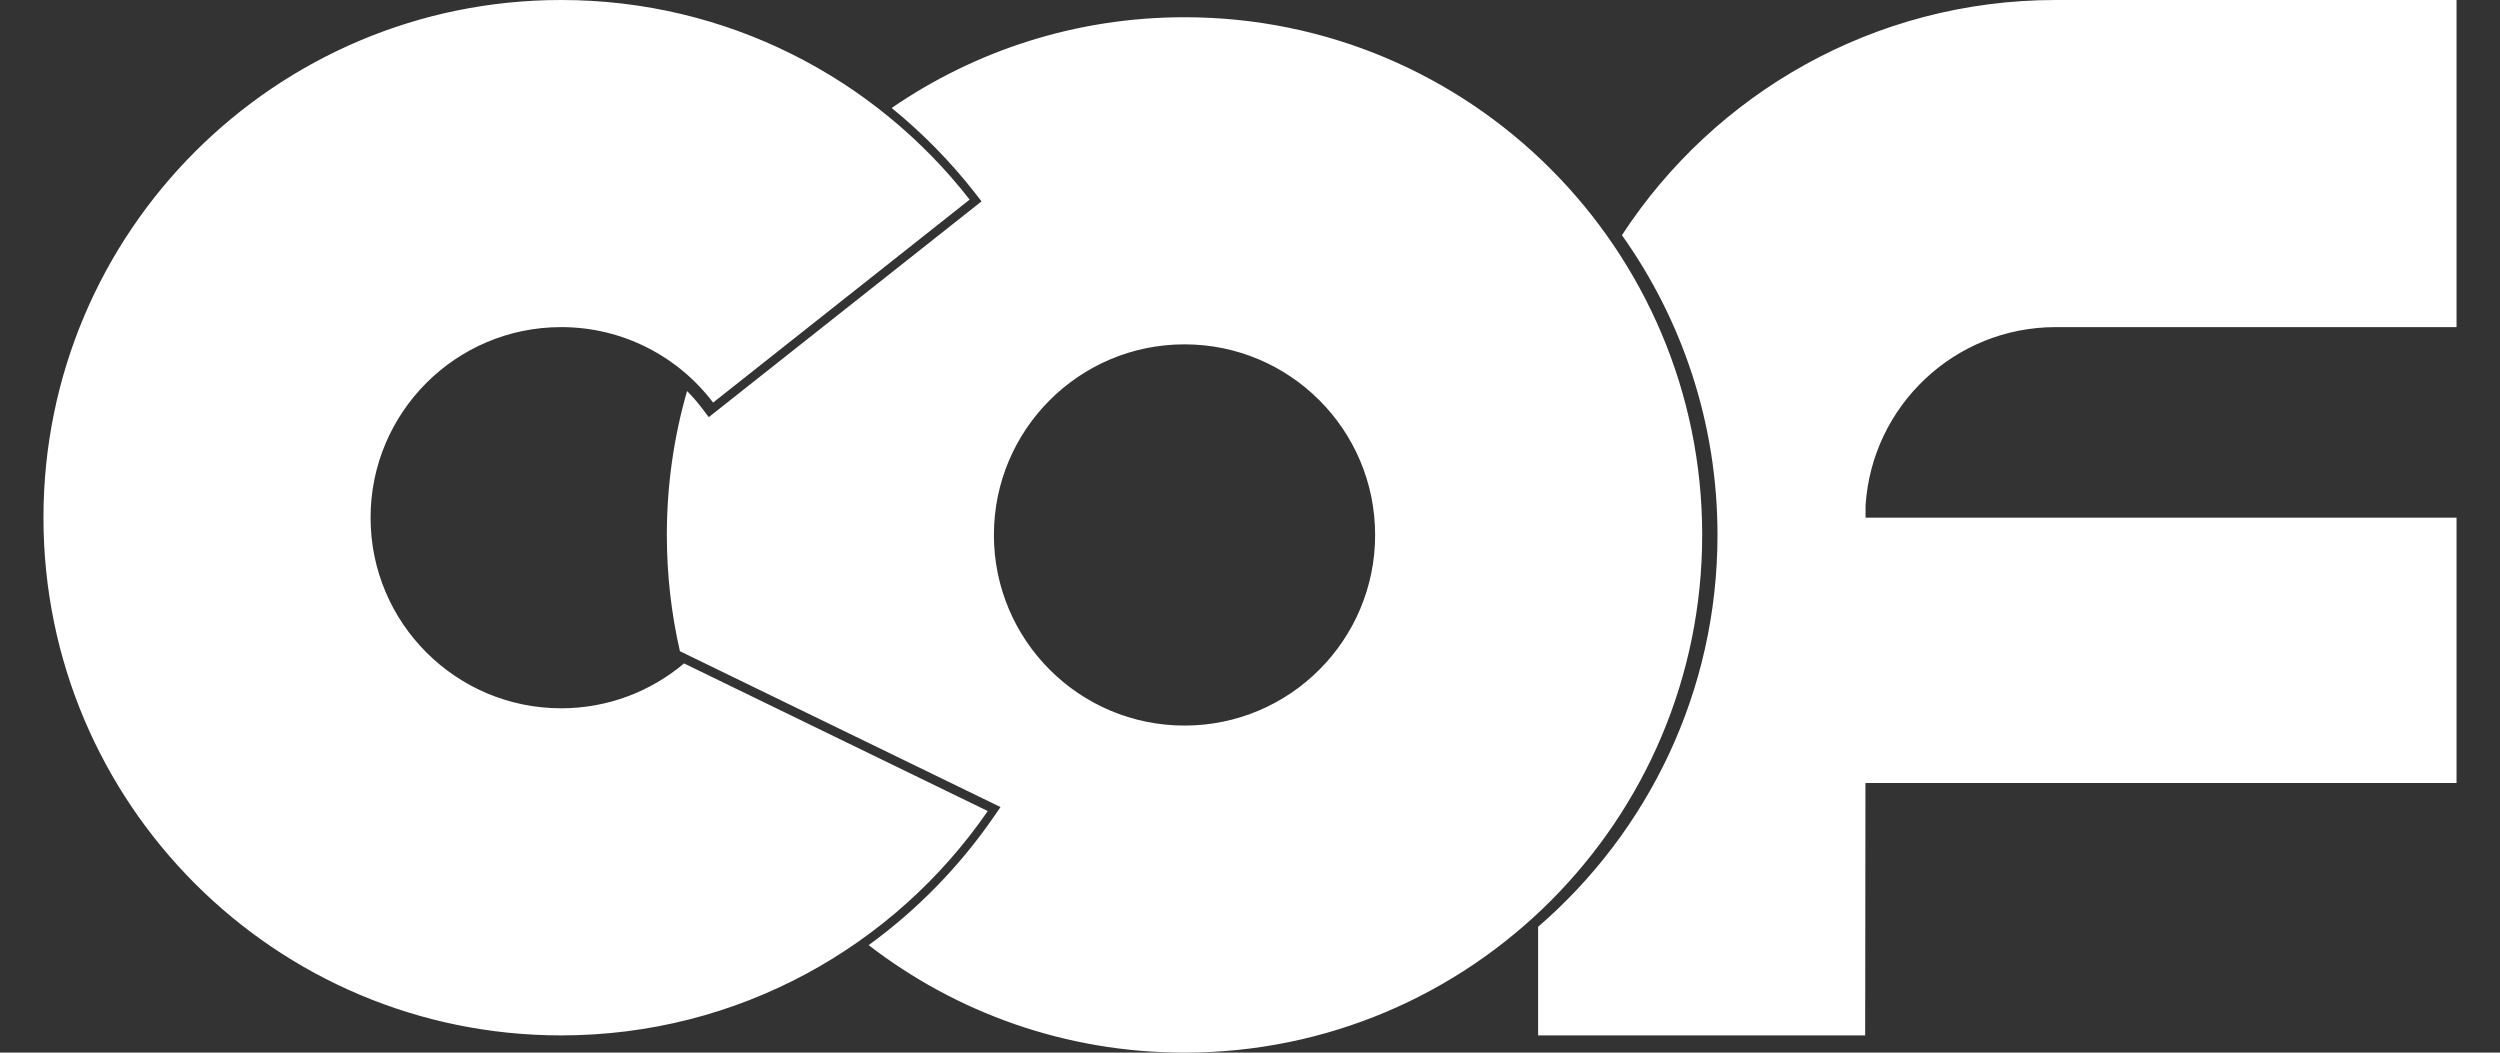 <svg width="57" height="24" viewBox="0 0 57 24" fill="none" xmlns="http://www.w3.org/2000/svg">
<rect x="0" y="0" width="57" height="24" fill="#333333" stroke="none"/>
<path fill-rule="evenodd" clip-rule="evenodd" d="M12.795 16.149C10.395 16.149 8.449 14.203 8.449 11.803C8.449 9.403 10.395 7.458 12.795 7.458C14.209 7.458 15.466 8.133 16.259 9.179L22.108 4.551C19.948 1.781 16.579 0 12.795 0C6.276 0 0.991 5.285 0.991 11.803C0.991 18.322 6.276 23.607 12.795 23.607C16.83 23.607 20.393 21.581 22.521 18.492L15.596 15.126C14.839 15.764 13.862 16.149 12.795 16.149ZM35.069 21.131V23.607H42.526L42.527 22.781L42.532 17.852H46.872H56.009V11.803H51.218H42.535L42.535 11.527C42.677 9.256 44.565 7.458 46.872 7.458H56.009V0H46.872C42.73 0 39.086 2.134 36.98 5.362C38.352 7.291 39.159 9.649 39.159 12.197C39.159 15.767 37.574 18.967 35.069 21.131ZM22.236 4.407C21.676 3.689 21.036 3.036 20.33 2.462C22.229 1.157 24.529 0.393 27.007 0.393C33.526 0.393 38.81 5.678 38.81 12.197C38.81 18.715 33.526 24 27.007 24C24.296 24 21.798 23.086 19.805 21.549C20.913 20.744 21.879 19.754 22.657 18.625L22.812 18.401L15.505 14.849L15.503 14.851C15.307 13.998 15.204 13.109 15.204 12.197C15.204 11.058 15.365 9.957 15.665 8.916C15.791 9.043 15.908 9.178 16.016 9.321L16.16 9.511L22.379 4.591L22.236 4.407ZM27.007 16.543C24.607 16.543 22.661 14.597 22.661 12.197C22.661 9.797 24.607 7.851 27.007 7.851C29.407 7.851 31.353 9.797 31.353 12.197C31.353 14.597 29.407 16.543 27.007 16.543Z" fill="white"/>
</svg>
